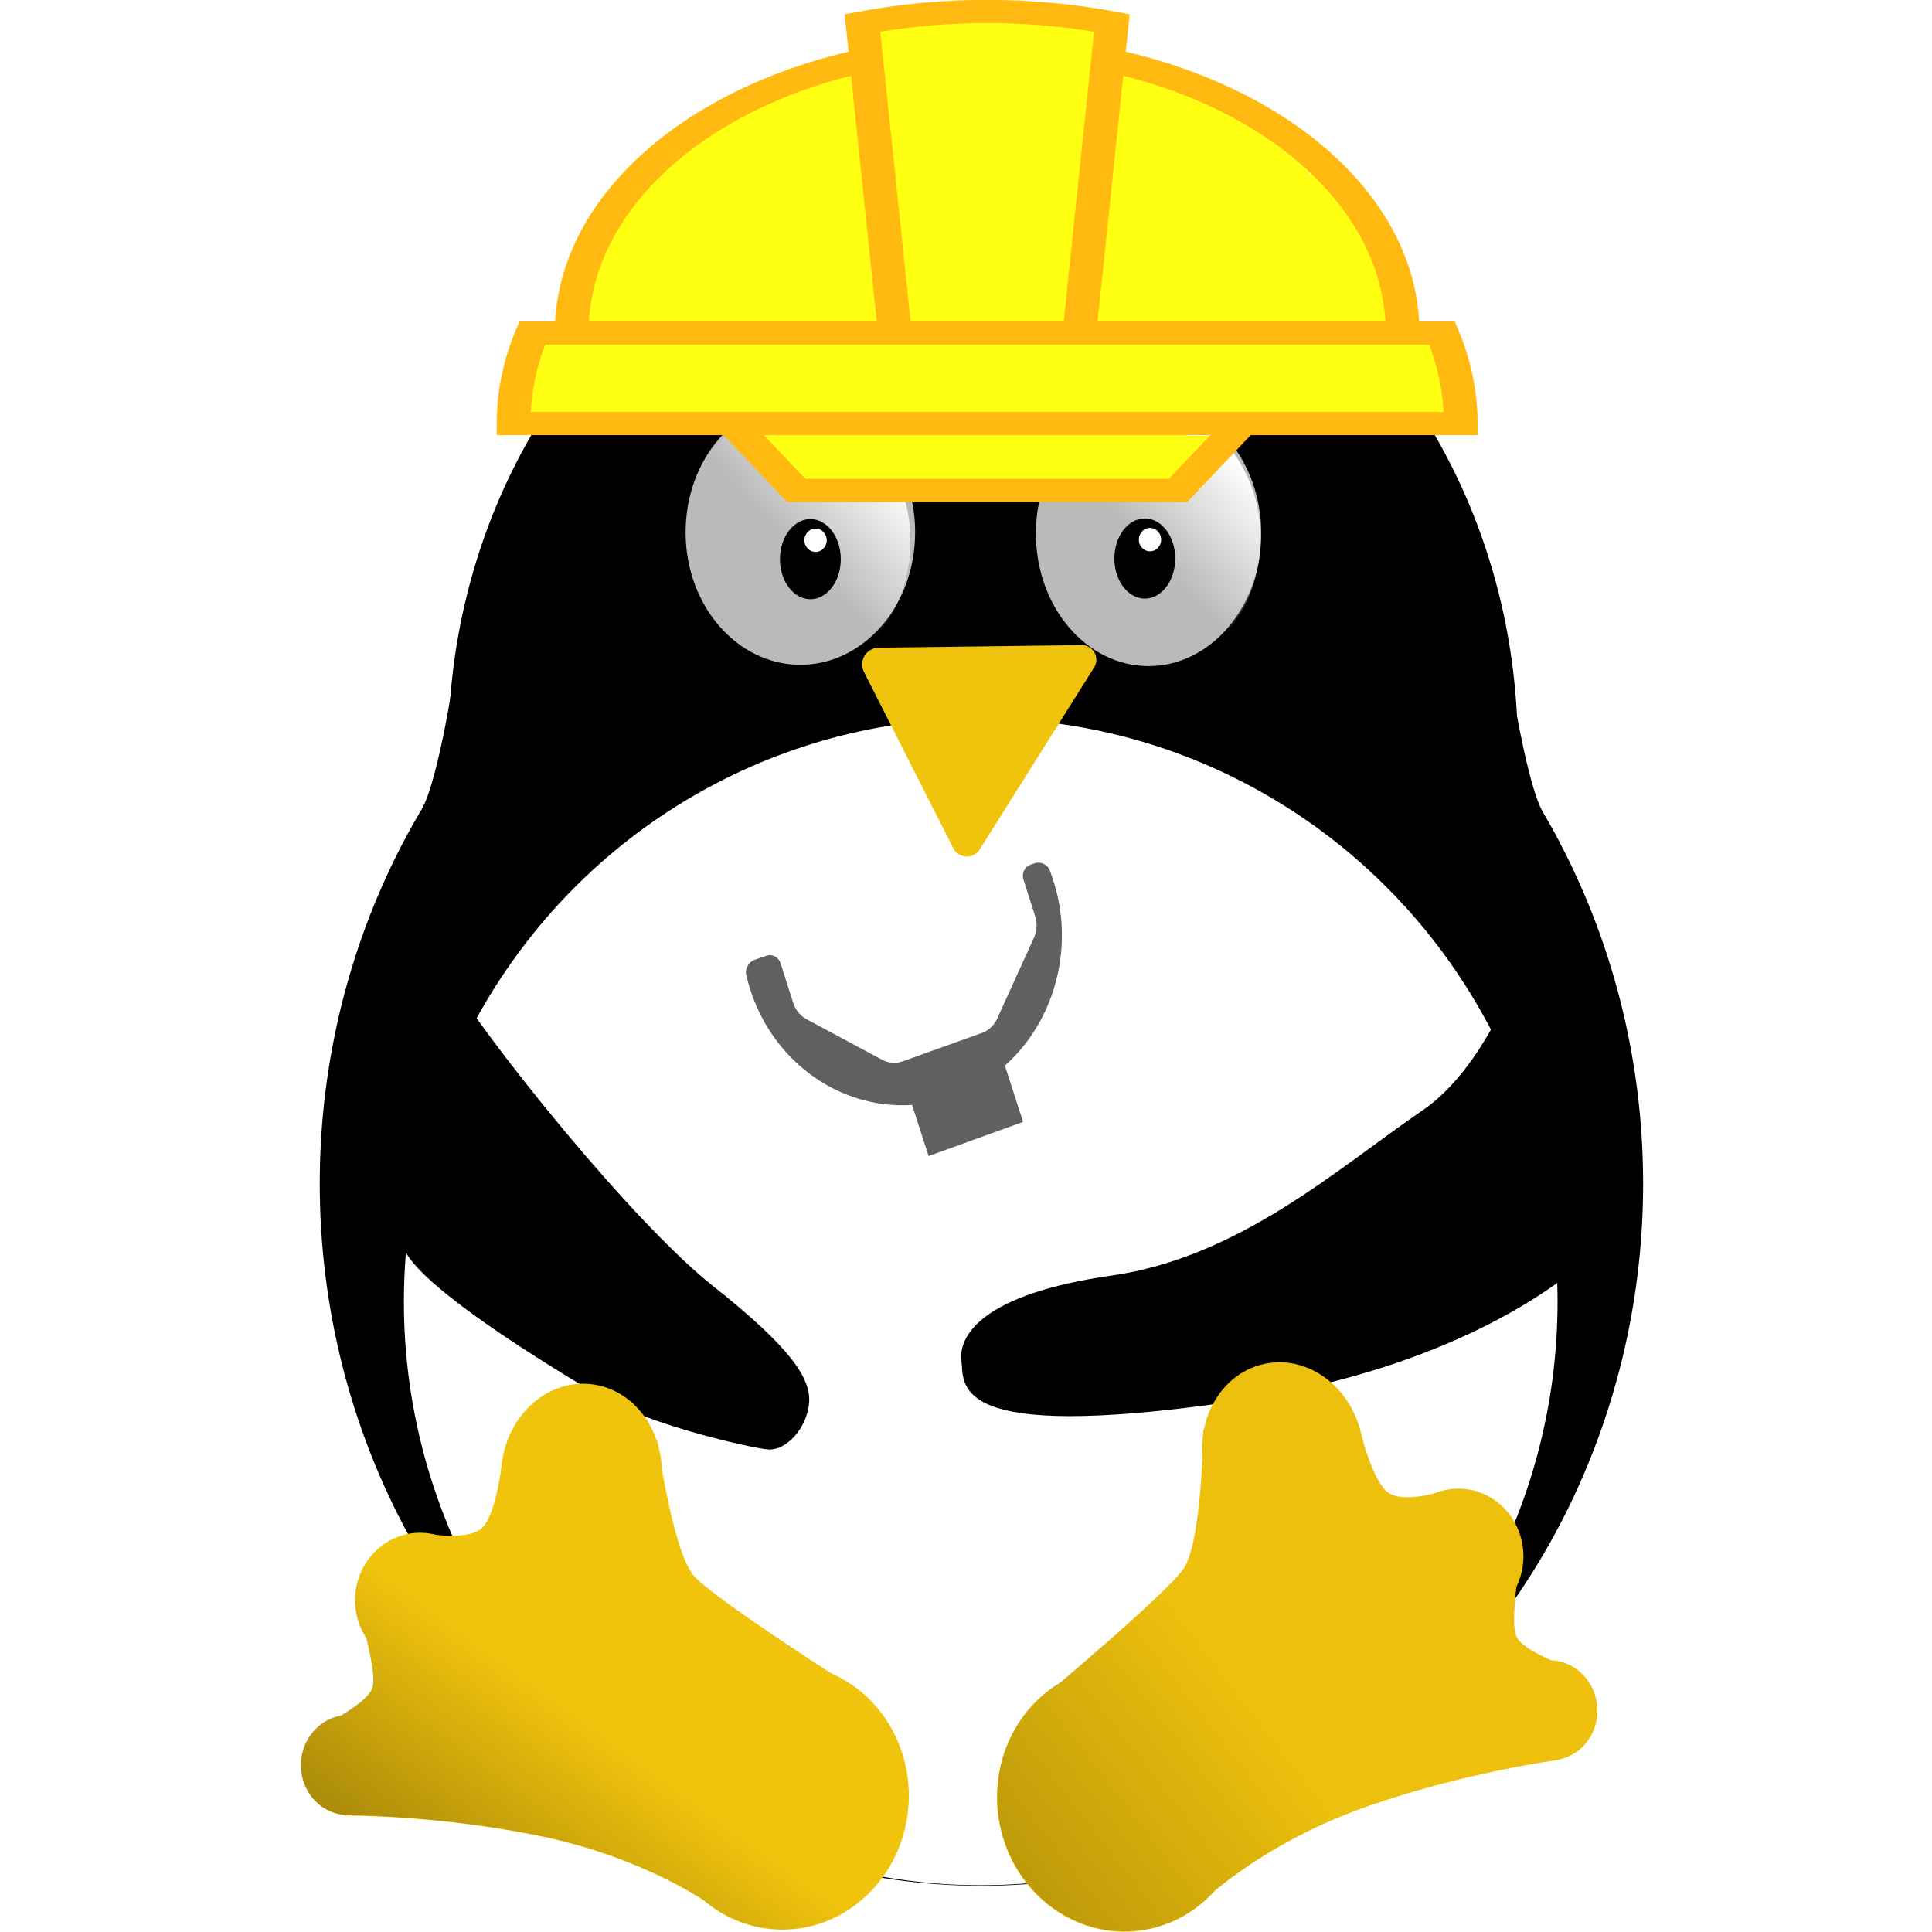 <?xml version="1.0" encoding="UTF-8" standalone="no"?>
<!-- Created with Inkscape (http://www.inkscape.org/) -->

<svg
   width="1088"
   height="1088"
   viewBox="0 0 287.867 287.867"
   version="1.1"
   id="svg5"
   inkscape:version="1.1 (c68e22c387, 2021-05-23)"
   sodipodi:docname="Penguin_Tuner.svg"
   inkscape:export-filename="D:\Users\nessc\Documents\Personal-Projects\Inkscape Stuff\Penguin Tuner.png"
   inkscape:export-xdpi="96"
   inkscape:export-ydpi="96"
   xmlns:inkscape="http://www.inkscape.org/namespaces/inkscape"
   xmlns:sodipodi="http://sodipodi.sourceforge.net/DTD/sodipodi-0.dtd"
   xmlns:xlink="http://www.w3.org/1999/xlink"
   xmlns="http://www.w3.org/2000/svg"
   xmlns:svg="http://www.w3.org/2000/svg">
  <sodipodi:namedview
     id="namedview7"
     pagecolor="#ffffff"
     bordercolor="#666666"
     borderopacity="1.0"
     inkscape:pageshadow="2"
     inkscape:pageopacity="0.0"
     inkscape:pagecheckerboard="true"
     inkscape:document-units="mm"
     showgrid="false"
     inkscape:zoom="0.50000001"
     inkscape:cx="334.99999"
     inkscape:cy="542.99999"
     inkscape:window-width="1920"
     inkscape:window-height="1051"
     inkscape:window-x="-9"
     inkscape:window-y="-9"
     inkscape:window-maximized="1"
     inkscape:current-layer="layer5"
     units="px"
     fit-margin-top="0"
     fit-margin-left="0"
     fit-margin-right="0"
     fit-margin-bottom="0"
     width="1088px">
    <inkscape:grid
       type="xygrid"
       id="grid3021"
       originx="-1.88"
       originy="-3.612" />
  </sodipodi:namedview>
  <defs
     id="defs2">
    <linearGradient
       inkscape:collect="always"
       id="linearGradient34380">
      <stop
         style="stop-color:#000000;stop-opacity:1;"
         offset="0"
         id="stop34376" />
      <stop
         style="stop-color:#000000;stop-opacity:0.055"
         offset="1"
         id="stop34378" />
    </linearGradient>
    <linearGradient
       inkscape:collect="always"
       id="linearGradient33091">
      <stop
         style="stop-color:#000000;stop-opacity:1;"
         offset="0"
         id="stop33087" />
      <stop
         style="stop-color:#000000;stop-opacity:0;"
         offset="1"
         id="stop33089" />
    </linearGradient>
    <linearGradient
       inkscape:collect="always"
       id="linearGradient27246">
      <stop
         style="stop-color:#ffffff;stop-opacity:1;"
         offset="0"
         id="stop27242" />
      <stop
         style="stop-color:#ffffff;stop-opacity:0;"
         offset="1"
         id="stop27244" />
    </linearGradient>
    <inkscape:path-effect
       effect="fillet_chamfer"
       id="path-effect17677"
       is_visible="true"
       lpeversion="1"
       satellites_param="F,0,0,1,0,1.852,0,1 @ F,0,0,1,0,1.852,0,1 @ F,0,0,1,0,1.852,0,1 @ F,0,0,1,0,1.852,0,1"
       unit="px"
       method="auto"
       mode="F"
       radius="7"
       chamfer_steps="1"
       flexible="false"
       use_knot_distance="true"
       apply_no_radius="true"
       apply_with_radius="true"
       only_selected="false"
       hide_knots="false" />
    <inkscape:path-effect
       effect="fillet_chamfer"
       id="path-effect16551"
       is_visible="true"
       lpeversion="1"
       satellites_param="F,0,0,1,0,0.529,0,1 @ F,0,0,1,0,0.529,0,1 @ F,0,0,1,0,0.529,0,1 @ F,0,0,1,0,0.529,0,1 @ F,0,0,1,0,0.529,0,1 @ F,0,0,1,0,0.529,0,1 @ F,0,0,1,0,0.529,0,1 @ F,0,0,1,0,0.529,0,1 @ F,0,0,1,0,0.529,0,1 @ F,0,0,1,0,0.529,0,1 @ F,0,0,1,0,0.529,0,1"
       unit="px"
       method="auto"
       mode="F"
       radius="2"
       chamfer_steps="1"
       flexible="false"
       use_knot_distance="true"
       apply_no_radius="true"
       apply_with_radius="true"
       only_selected="false"
       hide_knots="false" />
    <inkscape:path-effect
       effect="fillet_chamfer"
       id="path-effect14232"
       is_visible="true"
       lpeversion="1"
       satellites_param="F,0,0,1,0,4,0,1 @ F,0,0,1,0,4,0,1 @ F,0,0,1,0,4,0,1"
       unit="mm"
       method="auto"
       mode="F"
       radius="4"
       chamfer_steps="1"
       flexible="false"
       use_knot_distance="true"
       apply_no_radius="true"
       apply_with_radius="true"
       only_selected="false"
       hide_knots="false" />
    <inkscape:path-effect
       effect="perspective-envelope"
       up_left_point="74.03,45.088"
       up_right_point="132.272,45.088"
       down_left_point="73.526,78.016"
       down_right_point="132.272,78.016"
       id="path-effect9386"
       is_visible="true"
       lpeversion="1"
       deform_type="perspective"
       horizontal_mirror="false"
       vertical_mirror="false"
       overflow_perspective="false" />
    <filter
       id="selectable_hidder_filter"
       width="1"
       height="1"
       x="0"
       y="0"
       style="color-interpolation-filters:sRGB"
       inkscape:label="LPE boolean visibility">
      <feComposite
         id="boolops_hidder_primitive"
         result="composite1"
         operator="arithmetic"
         in2="SourceGraphic"
         in="BackgroundImage"
         k1="0"
         k2="0"
         k3="0"
         k4="0" />
    </filter>
    <inkscape:path-effect
       effect="bool_op"
       id="path-effect9294"
       is_visible="true"
       lpeversion="1"
       operand-path=""
       operation="diff"
       swap-operands="false"
       rmv-inner="false"
       filltype-this="from-curve"
       filter=""
       filltype-operand="from-curve" />
    <inkscape:path-effect
       effect="fillet_chamfer"
       id="path-effect2273"
       is_visible="true"
       lpeversion="1"
       satellites_param="F,0,0,1,0,0,0,1 @ F,0,0,1,0,0,0,1 @ F,0,0,1,0,0,0,1 @ F,0,0,1,0,0,0,1"
       unit="px"
       method="auto"
       mode="F"
       radius="0"
       chamfer_steps="1"
       flexible="false"
       use_knot_distance="true"
       apply_no_radius="true"
       apply_with_radius="true"
       only_selected="false"
       hide_knots="false" />
    <inkscape:path-effect
       effect="attach_path"
       id="path-effect2245"
       lpeversion="1"
       is_visible="true"
       startpath=""
       startposition="0"
       startcurvestart="0,0 , 20,0"
       startcurveend="0,0 , 20,0"
       endpath=""
       endposition="0"
       endcurvestart="0,0 , 20,0"
       endcurveend="0,0 , 20,0" />
    <inkscape:path-effect
       effect="fillet_chamfer"
       id="path-effect2239"
       is_visible="true"
       lpeversion="1"
       satellites_param="F,0,0,1,0,0,0,1 @ F,0,0,1,0,0,0,1 @ F,0,0,1,0,0,0,1 @ F,0,0,1,0,0,0,1"
       unit="px"
       method="auto"
       mode="F"
       radius="0"
       chamfer_steps="1"
       flexible="false"
       use_knot_distance="true"
       apply_no_radius="true"
       apply_with_radius="true"
       only_selected="false"
       hide_knots="false" />
    <filter
       inkscape:collect="always"
       style="color-interpolation-filters:sRGB"
       id="filter3661"
       x="-0.035"
       y="-0.042"
       width="1.071"
       height="1.085">
      <feGaussianBlur
         inkscape:collect="always"
         stdDeviation="0.229"
         id="feGaussianBlur3663" />
    </filter>
    <filter
       inkscape:collect="always"
       style="color-interpolation-filters:sRGB"
       id="filter3661-7"
       x="-0.035"
       y="-0.042"
       width="1.071"
       height="1.085">
      <feGaussianBlur
         inkscape:collect="always"
         stdDeviation="0.229"
         id="feGaussianBlur3663-9" />
    </filter>
    <filter
       inkscape:collect="always"
       style="color-interpolation-filters:sRGB"
       id="filter7571"
       x="-0.624"
       y="-0.598"
       width="2.248"
       height="2.196">
      <feGaussianBlur
         inkscape:collect="always"
         stdDeviation="0.396"
         id="feGaussianBlur7573" />
    </filter>
    <filter
       inkscape:collect="always"
       style="color-interpolation-filters:sRGB"
       id="filter7575"
       x="-0.084"
       y="-0.066"
       width="1.167"
       height="1.131">
      <feGaussianBlur
         inkscape:collect="always"
         stdDeviation="0.134"
         id="feGaussianBlur7577" />
    </filter>
    <filter
       inkscape:collect="always"
       style="color-interpolation-filters:sRGB"
       id="filter7575-4"
       x="-0.084"
       y="-0.066"
       width="1.167"
       height="1.131">
      <feGaussianBlur
         inkscape:collect="always"
         stdDeviation="0.134"
         id="feGaussianBlur7577-0" />
    </filter>
    <filter
       inkscape:collect="always"
       style="color-interpolation-filters:sRGB"
       id="filter7571-2"
       x="-0.624"
       y="-0.598"
       width="2.248"
       height="2.196">
      <feGaussianBlur
         inkscape:collect="always"
         stdDeviation="0.396"
         id="feGaussianBlur7573-6" />
    </filter>
    <linearGradient
       inkscape:collect="always"
       xlink:href="#linearGradient27246"
       id="linearGradient27248-4"
       x1="93.581"
       y1="109.194"
       x2="97.979"
       y2="103.501"
       gradientUnits="userSpaceOnUse" />
    <filter
       inkscape:collect="always"
       style="color-interpolation-filters:sRGB"
       id="filter27250-5"
       x="-0.038"
       y="-0.045"
       width="1.076"
       height="1.091">
      <feGaussianBlur
         inkscape:collect="always"
         stdDeviation="0.246"
         id="feGaussianBlur27252-0" />
    </filter>
    <linearGradient
       inkscape:collect="always"
       xlink:href="#linearGradient27246"
       id="linearGradient27248-4-8"
       x1="93.581"
       y1="109.194"
       x2="97.979"
       y2="103.501"
       gradientUnits="userSpaceOnUse" />
    <filter
       inkscape:collect="always"
       style="color-interpolation-filters:sRGB"
       id="filter27250-5-3"
       x="-0.038"
       y="-0.045"
       width="1.076"
       height="1.091">
      <feGaussianBlur
         inkscape:collect="always"
         stdDeviation="0.246"
         id="feGaussianBlur27252-0-6" />
    </filter>
    <linearGradient
       inkscape:collect="always"
       xlink:href="#linearGradient33091"
       id="linearGradient33093"
       x1="244.654"
       y1="706.147"
       x2="282.702"
       y2="652.397"
       gradientUnits="userSpaceOnUse"
       gradientTransform="matrix(0.625,0,0,0.646,-100.199,-170.719)" />
    <linearGradient
       inkscape:collect="always"
       xlink:href="#linearGradient34380"
       id="linearGradient34382"
       x1="104.252"
       y1="192.155"
       x2="123.219"
       y2="176.965"
       gradientUnits="userSpaceOnUse"
       gradientTransform="matrix(2.364,0,0,2.44,-100.283,-170.792)" />
  </defs>
  <g
     inkscape:groupmode="layer"
     id="layer2"
     inkscape:label="Penguin"
     style="display:inline;mix-blend-mode:normal"
     transform="translate(-1.88,-3.612)">
    <ellipse
       style="fill:#000000;fill-opacity:1;stroke-width:0.637"
       id="path2913"
       cx="148.114"
       cy="179.976"
       rx="98.591"
       ry="104.614" />
    <ellipse
       style="fill:#000000;fill-opacity:1;stroke-width:0.522"
       id="path2913-2"
       cx="148.353"
       cy="115.011"
       rx="79.669"
       ry="87.05" />
    <ellipse
       style="fill:#ffffff;fill-opacity:1;stroke-width:1.632"
       id="path3249"
       cx="148.007"
       cy="197.579"
       rx="85.947"
       ry="86.931" />
    <ellipse
       style="opacity:1;fill:#ffffff;fill-opacity:0.729;stroke-width:0.24;filter:url(#filter3661)"
       id="path3568"
       cx="120.385"
       cy="104.114"
       rx="7.805"
       ry="6.482"
       transform="matrix(2.151,0,0,3.047,-85.931,-234.128)" />
    <ellipse
       style="fill:#ffffff;fill-opacity:0.729;stroke-width:0.24;filter:url(#filter3661-7)"
       id="path3568-9"
       cx="97.697"
       cy="103.651"
       rx="7.805"
       ry="6.482"
       transform="matrix(2.191,0,0,3.046,-92.918,-232.8)" />
    <ellipse
       style="display:inline;mix-blend-mode:normal;fill:url(#linearGradient27248-4);fill-opacity:1;stroke-width:0.24;filter:url(#filter27250-5)"
       id="path3568-9-2-1"
       cx="97.697"
       cy="103.651"
       rx="7.805"
       ry="6.482"
       transform="matrix(-2.191,0,0,-3.046,386.655,399.539)" />
    <ellipse
       style="display:inline;mix-blend-mode:normal;fill:url(#linearGradient27248-4-8);fill-opacity:1;stroke-width:0.24;filter:url(#filter27250-5-3)"
       id="path3568-9-2-1-4"
       cx="97.697"
       cy="103.651"
       rx="7.805"
       ry="6.482"
       transform="matrix(-2.191,0,0,-3.046,334.496,399.971)" />
    <g
       id="g7581"
       transform="matrix(2.364,0,0,2.44,-97.229,-170.986)">
      <ellipse
         style="opacity:1;fill:#000000;fill-opacity:1;stroke-width:0.265;filter:url(#filter7575)"
         id="path6989"
         cx="93.001"
         cy="105.701"
         rx="1.918"
         ry="2.447" />
      <ellipse
         style="opacity:1;mix-blend-mode:normal;fill:#ffffff;fill-opacity:1;stroke-width:0.567;filter:url(#filter7571)"
         id="path7423"
         cx="93.497"
         cy="104.378"
         rx="0.761"
         ry="0.794"
         transform="matrix(0.925,0,0,0.899,6.843,10.711)" />
    </g>
    <g
       id="g7581-5"
       transform="matrix(2.364,0,0,2.44,-47.399,-171.079)">
      <ellipse
         style="opacity:1;fill:#000000;fill-opacity:1;stroke-width:0.265;filter:url(#filter7575-4)"
         id="path6989-3"
         cx="93.001"
         cy="105.701"
         rx="1.918"
         ry="2.447" />
      <ellipse
         style="opacity:1;mix-blend-mode:normal;fill:#ffffff;fill-opacity:1;stroke-width:0.567;filter:url(#filter7571-2)"
         id="path7423-8"
         cx="93.497"
         cy="104.378"
         rx="0.761"
         ry="0.794"
         transform="matrix(0.925,0,0,0.899,6.843,10.711)" />
    </g>
    <path
       style="opacity:1;fill:#f0c30d;fill-opacity:1;stroke:none;stroke-width:0.732px;stroke-linecap:butt;stroke-linejoin:miter;stroke-opacity:1"
       d="m 130.612,103.739 13.311,26.257 a 2.265,2.265 2.634 0 0 3.937,0.181 L 164.899,103.067 a 2.177,2.177 60.707 0 0 -1.871,-3.335 l -30.225,0.388 a 2.492,2.492 121.191 0 0 -2.191,3.619 z"
       id="path12896"
       inkscape:path-effect="#path-effect14232"
       inkscape:original-d="m 128.8034,100.17124 16.92803,33.39243 21.29643,-33.883498 z" />
    <path
       style="fill:#000000;fill-opacity:1;stroke:#000000;stroke-width:0.635px;stroke-linecap:butt;stroke-linejoin:miter;stroke-opacity:1"
       d="m 65.018,124.316 c 2.079,-3.576 4.232,-16.162 4.346,-17.18 0.115,-1.018 1.61,11.914 1.61,11.914 z"
       id="path3056" />
    <path
       style="fill:#000000;fill-opacity:1;stroke:#000000;stroke-width:0.635px;stroke-linecap:butt;stroke-linejoin:miter;stroke-opacity:1"
       d="m 231.492,124.794 c -2.078,-3.576 -4.232,-16.162 -4.346,-17.18 -0.114,-1.018 -1.61,11.914 -1.61,11.914 z"
       id="path3056-5" />
  </g>
  <g
     inkscape:groupmode="layer"
     id="layer3"
     inkscape:label="Wrench"
     style="display:inline"
     transform="translate(-1.88,-3.612)">
    <g
       id="g17681"
       transform="matrix(2.964,-1.038,0.981,3.134,-270.853,-204.213)">
      <g
         id="g17692"
         transform="translate(3.895,2.125)">
        <path
           id="path15953"
           style="opacity:1;fill:#606060;fill-opacity:1;stroke:none;stroke-width:0.265"
           d="m 89.627,137.997 c 0.003,0.012 0.006,0.024 0.009,0.036 0.07,0.284 0.215,0.735 0.324,1.006 1.432,3.565 5.268,5.537 8.962,4.61 0.283,-0.071 0.735,-0.218 1.005,-0.328 3.531,-1.426 5.469,-5.28 4.527,-9.004 -0.072,-0.283 -0.219,-0.734 -0.328,-1.005 -0.005,-0.011 -0.009,-0.023 -0.014,-0.034 -0.111,-0.27 -0.442,-0.409 -0.72,-0.319 l -0.203,0.066 a 0.524,0.524 116.653 0 0 -0.334,0.665 l 0.559,1.657 a 1.299,1.299 93.515 0 1 -0.06,0.978 l -1.754,3.647 a 1.257,1.257 138.503 0 1 -0.731,0.646 l -3.78,1.278 a 1.26,1.26 4.112 0 1 -0.973,-0.07 l -3.607,-1.83 a 1.295,1.295 49.129 0 1 -0.641,-0.741 l -0.604,-1.789 A 0.535,0.535 26.658 0 0 90.593,137.129 l -0.569,0.185 c -0.278,0.09 -0.465,0.398 -0.397,0.682 z"
           inkscape:path-effect="#path-effect16551"
           inkscape:original-d="m 89.521204,137.47833 a 7.7059892,7.6398434 71.954423 0 0 0.258485,1.06365 7.7059892,7.6398434 71.954423 0 0 9.651154,4.96031 7.7059892,7.6398434 71.954423 0 0 4.876937,-9.69356 7.7059892,7.6398434 71.954423 0 0 -0.41178,-1.0137 l -1.20969,0.39411 0.89745,2.65935 -2.2121,4.60074 -4.782821,1.6164 -4.550566,-2.30833 -0.941765,-2.79221 z"
           transform="rotate(18.316,84.192,105.796)" />
        <g
           id="g17685"
           transform="rotate(-0.538,166.631,129.649)">
          <path
             style="opacity:1;fill:#606060;fill-opacity:1;stroke:none;stroke-width:0.265"
             id="rect17382"
             width="4.771"
             height="21.796"
             x="84.751"
             y="146.116"
             sodipodi:type="rect"
             inkscape:path-effect="#path-effect17677"
             d="m 86.603,146.116 h 1.067 a 1.852,1.852 45 0 1 1.852,1.852 v 18.092 a 1.852,1.852 135 0 1 -1.852,1.852 h -1.067 a 1.852,1.852 45 0 1 -1.852,-1.852 v -18.092 a 1.852,1.852 135 0 1 1.852,-1.852 z" />
          <rect
             style="opacity:1;fill:#606060;fill-opacity:1;stroke:none;stroke-width:0.265"
             id="rect17592"
             width="4.765"
             height="4.209"
             x="84.751"
             y="143.591" />
        </g>
      </g>
    </g>
  </g>
  <g
     inkscape:label="Arm"
     inkscape:groupmode="layer"
     id="layer1"
     style="display:inline"
     transform="translate(-1.88,-3.612)">
    <path
       style="fill:#000000;fill-opacity:1;stroke:#000000;stroke-width:0.635px;stroke-linecap:butt;stroke-linejoin:miter;stroke-opacity:1"
       d="m 231.901,138.068 c 0,0 -5.528,22.822 -17.91,31.267 -12.382,8.444 -27.196,21.909 -46.432,24.648 -19.236,2.739 -22.553,8.901 -22.111,12.324 0.442,3.423 -2.211,11.868 39.357,5.934 41.568,-5.934 56.603,-24.42 56.603,-24.42 z"
       id="path15781" />
    <path
       style="fill:#000000;fill-opacity:1;stroke:#000000;stroke-width:0.76px;stroke-linecap:butt;stroke-linejoin:miter;stroke-opacity:1"
       d="m 67.656,148.155 c 6.144,10.498 28.306,37.929 40.134,47.296 11.828,9.367 14.656,13.852 14.249,17.38 -0.407,3.528 -3.299,6.522 -5.614,6.373 -2.315,-0.149 -17.601,-3.565 -25.081,-7.976 -7.48,-4.41 -25.595,-15.492 -28.73,-21.306 -3.134,-5.814 -8.842,-29.941 -8.842,-29.941 z"
       id="path25156" />
  </g>
  <g
     inkscape:groupmode="layer"
     id="layer4"
     inkscape:label="Feet"
     style="display:inline"
     transform="translate(-1.88,-3.612)">
    <g
       id="g26709"
       transform="matrix(2.364,0,0,2.44,-100.199,-170.719)">
      <ellipse
         style="fill:#f0c30d;fill-opacity:1;stroke:none;stroke-width:0.288"
         id="path17782"
         cx="113.695"
         cy="168.685"
         rx="7.923"
         ry="8.128"
         transform="rotate(6.922)" />
      <ellipse
         style="fill:#f0c30d;fill-opacity:1;stroke:none;stroke-width:0.288"
         id="path22363"
         cx="86.277"
         cy="170.078"
         rx="2.998"
         ry="3.058"
         transform="rotate(6.922)" />
      <ellipse
         style="fill:#f0c30d;fill-opacity:1;stroke:none;stroke-width:0.288"
         id="path22365"
         cx="89.521"
         cy="159.532"
         rx="4.079"
         ry="4.113"
         transform="rotate(6.922)" />
      <ellipse
         style="fill:#f0c30d;fill-opacity:1;stroke:none;stroke-width:0.288"
         id="path22367"
         ry="5.536"
         rx="5.062"
         cy="150.676"
         cx="98.705"
         transform="rotate(6.922)" />
      <path
         style="fill:#f0c30d;fill-opacity:1;stroke:none;stroke-width:0.263px;stroke-linecap:butt;stroke-linejoin:miter;stroke-opacity:1"
         d="m 87.903,187.728 c 0,0 -4.062,-2.831 -10.607,-4.142 -6.545,-1.311 -12.406,-1.271 -12.406,-1.271 l 6.686,-5.963 15.303,3.056 z"
         id="path22590" />
      <path
         style="fill:#f0c30d;fill-opacity:1;stroke:none;stroke-width:0.298px;stroke-linecap:butt;stroke-linejoin:miter;stroke-opacity:1"
         d="m 63.278,176.955 c 0,0 2.956,-1.373 3.362,-2.396 0.406,-1.023 -0.961,-4.736 -0.667,-4.837 0.294,-0.102 5.296,0.23 5.296,0.23 l 4.469,9.781 -10.731,0.484 z"
         id="path23293" />
      <path
         style="fill:#f0c30d;fill-opacity:1;stroke:none;stroke-width:0.288px;stroke-linecap:butt;stroke-linejoin:miter;stroke-opacity:1"
         d="m 84.618,159.448 c 0,0 0.962,6.79 2.323,8.257 1.361,1.467 10.376,7.02 10.376,7.02 l -3.489,6.704 -16.858,-2.773 1.415,-18.377 z"
         id="path23696" />
      <path
         style="fill:#f0c30d;fill-opacity:1;stroke:none;stroke-width:0.248px;stroke-linecap:butt;stroke-linejoin:miter;stroke-opacity:1"
         d="m 69.772,165.068 c 0.284,0 3.041,0.568 3.893,-0.426 0.852,-0.995 1.176,-4.026 1.176,-4.026 l 4.906,1.089 -2.392,17.526 -7.664,-2.416 z"
         id="path24126" />
    </g>
    <path
       id="path17782-5"
       style="opacity:0.365;fill:url(#linearGradient33093);fill-opacity:1;stroke:none;stroke-width:0.692"
       d="m 89.165,209.752 a 11.969,13.503 5.114 0 0 -12.563,11.995 11.969,13.503 5.114 0 0 -0.034,0.415 c -0.286,2.094 -1.092,6.922 -2.652,8.803 -1.374,1.657 -4.844,1.537 -7.124,1.294 a 9.643,10.033 1.418 0 0 -1.213,-0.236 9.643,10.033 1.418 0 0 -10.743,8.762 9.643,10.033 1.418 0 0 1.606,6.86 c 0.658,2.79 1.4,6.139 0.871,7.515 -0.508,1.323 -2.708,2.882 -4.666,4.058 a 7.087,7.46 2.666 0 0 -5.89,6.47 7.087,7.46 2.666 0 0 6.163,8.288 7.087,7.46 2.666 0 0 0.338,0.029 l -0.084,0.078 c 0,0 13.854,-0.098 29.323,3.1 12.874,2.661 21.662,7.878 24.256,9.558 a 18.732,19.826 3.083 0 0 9.453,4.203 18.732,19.826 3.083 0 0 20.908,-17.356 18.732,19.826 3.083 0 0 -11.428,-20.691 c -6.347,-4.121 -18.062,-11.872 -20.388,-14.46 -2.2,-2.448 -3.958,-10.966 -4.85,-16.109 a 11.969,13.503 5.114 0 0 -0.563,-3.504 c -0.038,-0.26 -0.077,-0.532 -0.077,-0.532 l -0.084,0.012 a 11.969,13.503 5.114 0 0 -9.667,-8.48 11.969,13.503 5.114 0 0 -0.893,-0.074 z" />
    <g
       id="g26709-6"
       style="display:inline"
       transform="matrix(-2.344,0.312,0.302,2.42,331.379,-195.637)">
      <ellipse
         style="fill:#f0c30d;fill-opacity:1;stroke:none;stroke-width:0.288"
         id="path17782-3"
         cx="113.695"
         cy="168.685"
         rx="7.923"
         ry="8.128"
         transform="rotate(6.922)" />
      <ellipse
         style="fill:#f0c30d;fill-opacity:1;stroke:none;stroke-width:0.288"
         id="path22363-7"
         cx="86.277"
         cy="170.078"
         rx="2.998"
         ry="3.058"
         transform="rotate(6.922)" />
      <ellipse
         style="fill:#f0c30d;fill-opacity:1;stroke:none;stroke-width:0.288"
         id="path22365-3"
         cx="89.521"
         cy="159.532"
         rx="4.079"
         ry="4.113"
         transform="rotate(6.922)" />
      <ellipse
         style="fill:#f0c30d;fill-opacity:1;stroke:none;stroke-width:0.288"
         id="path22367-7"
         ry="5.536"
         rx="5.062"
         cy="150.676"
         cx="98.705"
         transform="rotate(6.922)" />
      <path
         style="fill:#f0c30d;fill-opacity:1;stroke:none;stroke-width:0.263px;stroke-linecap:butt;stroke-linejoin:miter;stroke-opacity:1"
         d="m 87.903,187.728 c 0,0 -4.062,-2.831 -10.607,-4.142 -6.545,-1.311 -12.406,-1.271 -12.406,-1.271 l 6.686,-5.963 15.303,3.056 z"
         id="path22590-3" />
      <path
         style="fill:#f0c30d;fill-opacity:1;stroke:none;stroke-width:0.298px;stroke-linecap:butt;stroke-linejoin:miter;stroke-opacity:1"
         d="m 63.278,176.955 c 0,0 2.956,-1.373 3.362,-2.396 0.406,-1.023 -0.961,-4.736 -0.667,-4.837 0.294,-0.102 5.296,0.23 5.296,0.23 l 4.469,9.781 -10.731,0.484 z"
         id="path23293-7" />
      <path
         style="fill:#f0c30d;fill-opacity:1;stroke:none;stroke-width:0.288px;stroke-linecap:butt;stroke-linejoin:miter;stroke-opacity:1"
         d="m 84.618,159.448 c 0,0 0.962,6.79 2.323,8.257 1.361,1.467 10.376,7.02 10.376,7.02 l -3.489,6.704 -16.858,-2.773 1.415,-18.377 z"
         id="path23696-6" />
      <path
         style="fill:#f0c30d;fill-opacity:1;stroke:none;stroke-width:0.248px;stroke-linecap:butt;stroke-linejoin:miter;stroke-opacity:1"
         d="m 69.772,165.068 c 0.284,0 3.041,0.568 3.893,-0.426 0.852,-0.995 1.176,-4.026 1.176,-4.026 l 4.906,1.089 -2.392,17.526 -7.664,-2.416 z"
         id="path24126-2" />
    </g>
    <path
       id="path17782-3-7"
       style="opacity:0.28;mix-blend-mode:normal;fill:url(#linearGradient34382);fill-opacity:1;stroke:none;stroke-width:0.692"
       d="m 192.5,206.54 a 13.488,11.982 79.416 0 0 -2.662,0.348 13.488,11.982 79.416 0 0 -8.529,9.687 h -0.093 c 0,0 -0.005,0.275 -0.01,0.559 a 13.488,11.982 79.416 0 0 -0.122,3.467 c -0.245,5.212 -0.931,13.951 -2.817,16.679 -1.992,2.882 -12.705,12.16 -18.479,17.075 a 19.813,18.744 83.658 0 0 -8.721,21.987 19.813,18.744 83.658 0 0 22.885,14.453 19.813,18.744 83.658 0 0 8.925,-5.476 c 2.459,-2.078 10.495,-8.329 22.802,-12.622 14.946,-5.213 28.698,-6.946 28.698,-6.946 l -0.093,-0.066 a 7.456,7.091 84.529 0 0 0.332,-0.073 7.456,7.091 84.529 0 0 5.086,-9.035 7.456,7.091 84.529 0 0 -6.645,-5.639 c -2.087,-0.909 -4.461,-2.165 -5.129,-3.41 -0.694,-1.293 -0.376,-4.701 -0.07,-7.551 a 10.03,9.645 87.122 0 0 0.745,-7.034 10.03,9.645 87.122 0 0 -11.739,-7.271 10.03,9.645 87.122 0 0 -1.135,0.383 c -2.23,0.545 -5.689,1.138 -7.265,-0.332 -1.729,-1.612 -3.105,-6.105 -3.68,-8.23 a 13.488,11.982 79.416 0 0 -0.126,-0.558 13.488,11.982 79.416 0 0 -12.159,-10.395 z" />
  </g>
  <g
     inkscape:groupmode="layer"
     id="layer5"
     inkscape:label="Hard-Hat"
     transform="translate(-1.88,-3.612)">
    <g
       inkscape:groupmode="layer"
       id="layer6"
       inkscape:label="Hard-Hat Background">
      <rect
         style="opacity:1;fill:#ffff11;fill-opacity:1;stroke-width:0.635"
         id="rect6491"
         width="34.63"
         height="13.394"
         x="131.347"
         y="6.233" />
      <ellipse
         style="opacity:1;fill:#ffff11;fill-opacity:1;stroke-width:0.646"
         id="path6517"
         cx="147.714"
         cy="30.461"
         rx="48.588"
         ry="18.828" />
      <rect
         style="opacity:1;fill:#ffff11;fill-opacity:1;stroke-width:0.635"
         id="rect7420"
         width="99.276"
         height="24.078"
         x="97.69"
         y="28.178" />
      <ellipse
         style="opacity:1;fill:#ffff11;fill-opacity:1;stroke-width:0.588"
         id="path7549"
         cx="98.077"
         cy="48.205"
         rx="11.111"
         ry="16.147" />
      <ellipse
         style="fill:#ffff11;fill-opacity:1;stroke-width:0.625"
         id="path7549-9"
         cx="198.623"
         cy="47.577"
         rx="11.111"
         ry="18.201" />
      <rect
         style="opacity:1;fill:#ffff11;fill-opacity:1;stroke-width:0.635"
         id="rect7675"
         width="139.739"
         height="13.693"
         x="79.559"
         y="54.082" />
      <rect
         style="opacity:1;fill:#ffff11;fill-opacity:1;stroke-width:0.635"
         id="rect7677"
         width="58.482"
         height="8.216"
         x="120.021"
         y="67.09" />
      <rect
         style="opacity:1;fill:#ffff11;fill-opacity:1;stroke-width:0.635"
         id="rect7679"
         width="6.188"
         height="6.524"
         x="175.944"
         y="68.553" />
      <rect
         style="opacity:1;fill:#ffff11;fill-opacity:1;stroke-width:0.635"
         id="rect7681"
         width="6.854"
         height="6.504"
         x="115.488"
         y="67.319" />
    </g>
    <g
       inkscape:groupmode="layer"
       id="layer7"
       inkscape:label="Hard-Hat Outline">
      <g
         id="g1285"
         transform="matrix(0.246,0,0,0.169,75.892,-9.194)"
         style="fill:#ffb911;fill-opacity:1">
        <path
           d="m 594.091,449.218 c 0,-28.092 -3.916,-55.873 -11.639,-82.57 l -2.135,-7.378 H 558.721 C 556.704,306.163 538.967,255.82 507.11,213.097 475.48,170.678 430.863,138.274 381.002,121.377 l 2.366,-32.94 -8.076,-2.226 c -25.374,-6.994 -51.697,-10.54 -78.239,-10.54 -26.54,0 -52.864,3.546 -78.238,10.54 l -8.077,2.226 2.366,32.94 c -49.866,16.896 -94.488,49.301 -126.12,91.72 C 55.125,255.818 37.387,306.161 35.37,359.27 H 13.773 l -2.135,7.378 C 3.916,393.345 0,421.126 0,449.218 v 10.217 h 137.393 l 38.525,58.986 h 242.256 l 38.525,-58.986 H 594.092 V 449.218 Z M 490.728,225.312 c 29.206,39.167 45.537,85.287 47.542,133.958 H 363.919 l 15.566,-216.763 c 43.931,16.008 83.141,45.117 111.243,82.805 z M 297.053,96.105 c 21.897,0 43.63,2.592 64.723,7.711 L 343.432,359.27 H 250.676 L 232.33,103.816 c 21.093,-5.119 42.827,-7.711 64.723,-7.711 z M 103.365,225.312 c 28.105,-37.688 67.32,-66.797 111.257,-82.807 L 230.19,359.269 H 55.821 c 2.006,-48.671 18.337,-94.791 47.544,-133.957 z M 407.113,497.986 H 186.978 L 161.8,459.435 H 432.291 Z M 20.62,439.001 c 0.732,-20.109 3.623,-39.985 8.626,-59.296 h 535.599 c 5.004,19.311 7.894,39.187 8.625,59.296 z"
           id="path1232"
           style="fill:#ffb911;fill-opacity:1" />
        <g
           id="g1234"
           style="fill:#ffb911;fill-opacity:1" />
        <g
           id="g1236"
           style="fill:#ffb911;fill-opacity:1" />
        <g
           id="g1238"
           style="fill:#ffb911;fill-opacity:1" />
        <g
           id="g1240"
           style="fill:#ffb911;fill-opacity:1" />
        <g
           id="g1242"
           style="fill:#ffb911;fill-opacity:1" />
        <g
           id="g1244"
           style="fill:#ffb911;fill-opacity:1" />
        <g
           id="g1246"
           style="fill:#ffb911;fill-opacity:1" />
        <g
           id="g1248"
           style="fill:#ffb911;fill-opacity:1" />
        <g
           id="g1250"
           style="fill:#ffb911;fill-opacity:1" />
        <g
           id="g1252"
           style="fill:#ffb911;fill-opacity:1" />
        <g
           id="g1254"
           style="fill:#ffb911;fill-opacity:1" />
        <g
           id="g1256"
           style="fill:#ffb911;fill-opacity:1" />
        <g
           id="g1258"
           style="fill:#ffb911;fill-opacity:1" />
        <g
           id="g1260"
           style="fill:#ffb911;fill-opacity:1" />
        <g
           id="g1262"
           style="fill:#ffb911;fill-opacity:1" />
      </g>
    </g>
  </g>
</svg>
